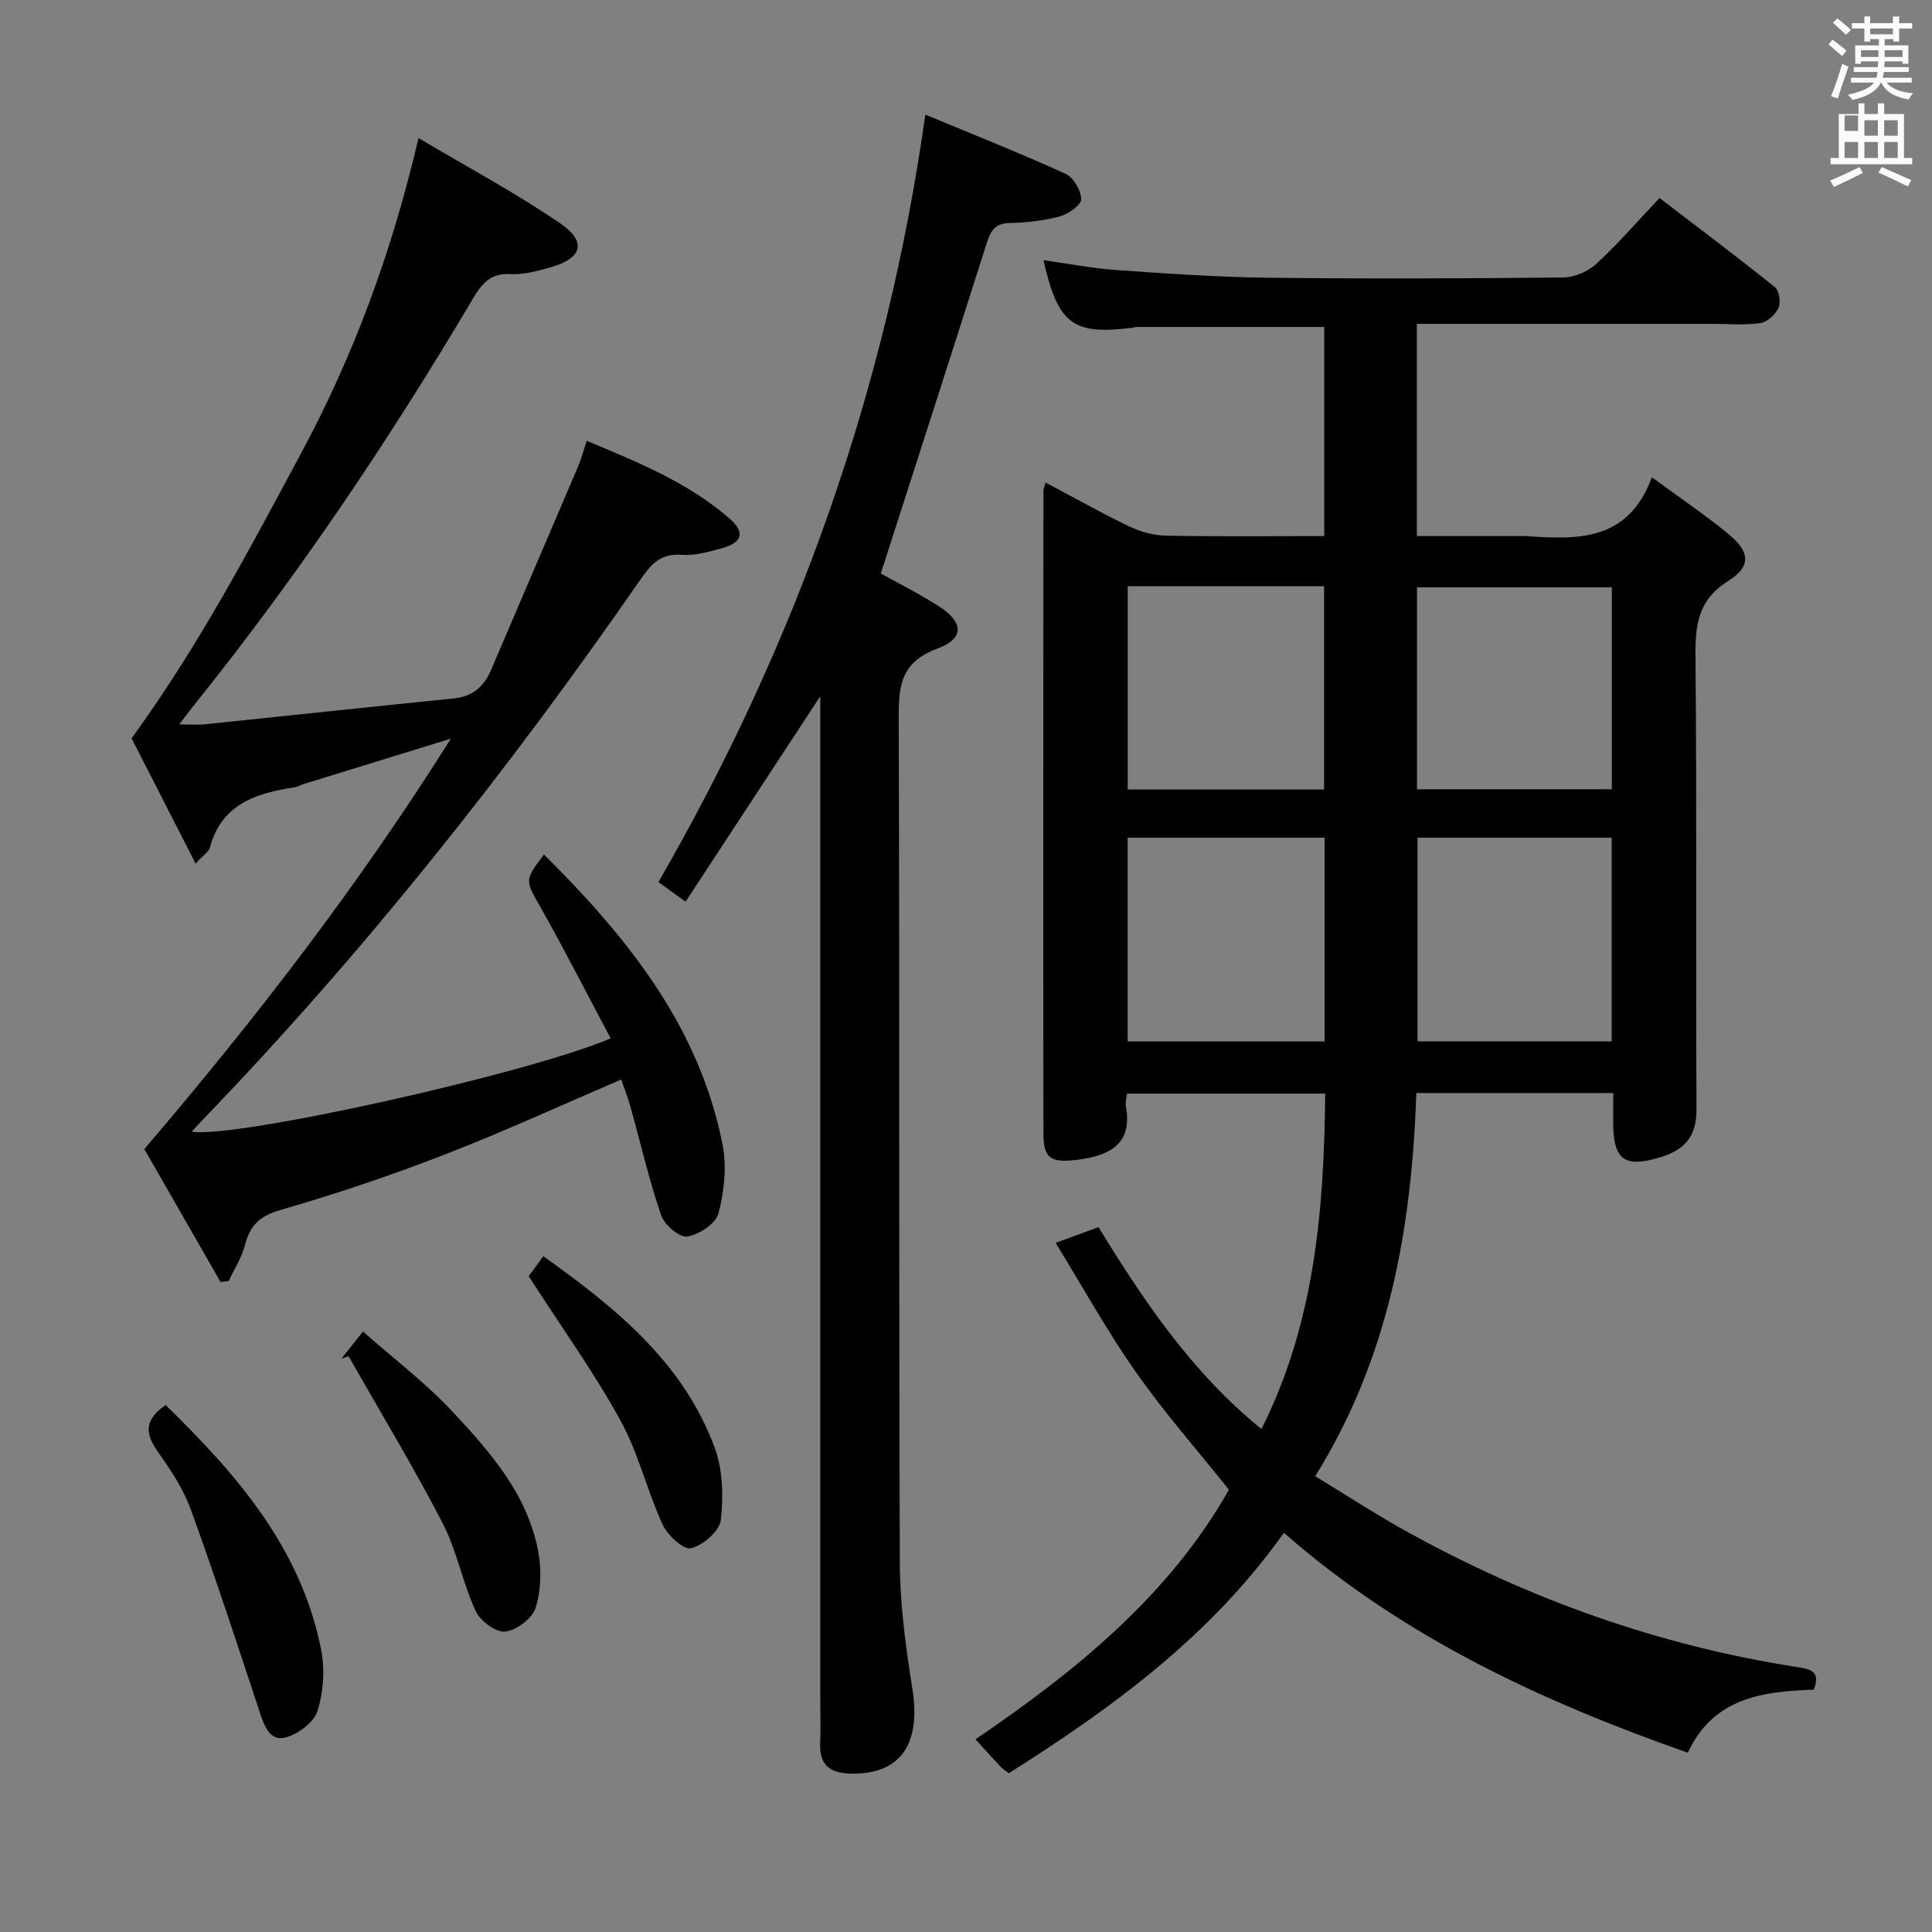 <svg enable-background="new 0 0 400 400" viewBox="0 0 400 400" xmlns="http://www.w3.org/2000/svg"><rect x="0" y="0" width="400" height="400" fill="#808080" stroke="none"/><path d="m378.6 9.2.8-1c.9.7 1.9 1.4 2.9 2.3l-.9 1.1c-1.1-.9-2-1.7-2.8-2.4zm.5 10.7c.9-2.1 1.6-4.3 2.3-6.7.4.2.8.4 1.3.6-.7 2.1-1.5 4.3-2.2 6.6zm.4-15.2.9-.9c1 .8 2 1.6 2.8 2.4l-1 1c-1-.9-1.9-1.8-2.7-2.5zm12.5-1.3h1.2v1.4h2.7v1.1h-2.7v2.7h-1.2v-.5h-1.8v1.3h4.9v3.8h-1.2v-.5h-3.7c0 .4-.1.9-.1 1.2h5.1v1h-5.2c0 .5-.1.9-.2 1.2h6v1h-5.2c1.1 1.3 2.9 2 5.5 2.2-.4.4-.7.8-.9 1.3-2.9-.5-4.8-1.6-5.7-3.5h-.1c-.8 1.7-2.7 2.9-5.9 3.6-.2-.4-.6-.8-.9-1.1 2.8-.6 4.6-1.4 5.4-2.5h-4.8v-1h5.3c.1-.3.2-.7.2-1.2h-4.9v-1h5c0-.4 0-.8.1-1.2h-3.6v.5h-1.2v-3.8h4.9v-1.3h-1.8v.5h-1.2v-2.7h-2.6v-1.1h2.6v-1.4h1.2v1.4h4.7v-1.4zm-6.7 8.4h3.6c0-.4 0-.9 0-1.4h-3.6zm1.9-4.7h4.7v-1.2h-4.7zm6.7 3.3h-3.7v1.4h3.7z" fill="#fafbfa"/><path d="m384.7 21.4h1.3v2.2h2.8v-2.2h1.3v2.2h4.1v9.1h1.7v1.3h-16.9v-1.3h1.7v-9.1h4.1v-2.2zm.3 13.2.7 1.2c-1.8.9-3.8 1.9-6 2.9-.2-.4-.5-.8-.8-1.3 2.4-1 4.4-2 6.1-2.8zm-3.1-7.5h2.8v-3.2h-2.8v4.2zm0 5.6h2.8v-3.3h-2.8zm4.1-4.6h2.8v-3.2h-2.8zm0 4.6h2.8v-3.3h-2.8zm3.6 1.9c2.1.9 4.1 1.8 6.1 2.7l-.7 1.3c-2.2-1.1-4.2-2-6.1-2.9zm3.3-9.7h-2.8v3.2h2.8zm-2.8 7.8h2.8v-3.3h-2.8z" fill="#fafbfa"/><g fill="#010000"><path d="m334 226.3c-13.81 0-27.06 0-40.76 0-.97 27.85-5.58 54.64-20.94 79.34 6.55 3.98 12.64 7.96 18.99 11.47 25.24 13.97 52.03 23.54 80.59 28.01 2.41.38 5.3.61 3.64 4.7-10.44.4-20.71 1.54-26.08 13.06-30.34-10.65-58.97-23.94-83.63-45.53-15.15 21.39-35.47 36.2-56.96 49.79-.68-.54-1.24-.89-1.68-1.36-1.6-1.69-3.15-3.42-5.21-5.67 20.85-14.17 40.1-29.81 52.48-51.68-6.54-8.19-13.36-15.94-19.26-24.34-5.91-8.41-10.9-17.46-16.63-26.77 3.36-1.23 5.95-2.18 8.89-3.25 9.4 15.36 19.34 30.09 33.73 41.8 11-21.89 12.97-45.3 13.2-69.45-13.75 0-27.28 0-41.05 0-.09.96-.36 1.79-.22 2.55 1.24 6.92-1.98 10.28-10.52 11.21-5.13.56-6.54-.48-6.55-5.5-.05-44.33-.02-88.66 0-133 0-.43.21-.87.44-1.78 5.91 3.13 11.52 6.3 17.31 9.08 2.3 1.1 4.99 1.87 7.51 1.92 10.82.21 21.64.09 32.88.09 0-14.63 0-29 0-43.29-13.09 0-26.02 0-38.95 0-.16 0-.32.09-.49.11-12.57 1.65-15.66-.59-18.69-13.94 5.18.72 10.19 1.7 15.25 2.05 10.44.73 20.9 1.46 31.36 1.58 20.33.24 40.67.16 61-.05 2.33-.03 5.14-1.24 6.87-2.84 4.5-4.15 8.53-8.82 13.07-13.62 8.43 6.46 16.26 12.33 23.88 18.46.9.72 1.26 3.16.75 4.29-.62 1.38-2.33 2.94-3.75 3.15-3.27.47-6.65.16-9.98.16-18.5 0-37 0-55.5 0-1.79 0-3.58 0-5.65 0v43.93h21.34c.33 0 .67-.02 1 0 10.68.71 21.32 1.35 26.33-12.17 5.94 4.37 11.15 7.88 15.97 11.86 4.36 3.6 4.58 6.64-.14 9.59-6.18 3.86-6.87 8.92-6.81 15.46.29 31.33.05 62.66.21 93.99.03 5.46-2.37 8.29-7.26 9.82-7.61 2.37-9.99.71-9.99-7.2.01-1.8.01-3.63.01-6.03zm-100.51-104.93v42.09h40.65c0-14.25 0-28.12 0-42.09-13.74 0-27.03 0-40.65 0zm-.02 52.06v42.19h40.77c0-14.21 0-28.09 0-42.19-13.75 0-27.15 0-40.77 0zm100.24-51.83c-13.66 0-27.03 0-40.34 0v41.81h40.34c0-14.2 0-27.97 0-41.81zm-40.23 51.84v42.17h40.2c0-14.21 0-28.1 0-42.17-13.54 0-26.78 0-40.2 0z"/><path d="m93.35 152.93c-10.92 3.36-20.68 6.37-30.43 9.38-.63.2-1.22.58-1.86.68-7.96 1.22-15.17 3.42-17.61 12.49-.23.85-1.27 1.48-2.95 3.31-4.77-9.32-9.24-18.06-13.26-25.93 13.93-19.15 24.46-39.21 35.17-59.15 10.81-20.13 18.69-41.4 24.24-65.13 10.17 6.05 20.12 11.35 29.36 17.68 5.57 3.82 4.5 7.25-1.99 9.07-2.7.75-5.57 1.58-8.3 1.42-4.23-.24-5.96 1.97-7.89 5.22-17.15 28.95-35.88 56.83-56.94 83.12-1.04 1.29-2.04 2.62-3.8 4.89 2.29 0 3.81.13 5.3-.02 17.18-1.77 34.35-3.63 51.53-5.35 3.94-.39 6.28-2.46 7.76-5.92 6-14.05 12.03-28.09 18.02-42.15.65-1.52 1.06-3.13 1.77-5.28 10.53 4.42 20.95 8.6 29.57 16.09 3.31 2.88 2.65 5-1.61 6.16-2.71.74-5.59 1.57-8.31 1.36-4.39-.34-6.36 1.98-8.58 5.2-27.35 39.46-57.08 77.01-90.43 111.62-.78.81-1.54 1.65-2.42 2.61 8.94 1.47 69.19-11.88 86.75-19.31-4.84-9.09-9.48-18.2-14.5-27.1-3.2-5.67-3.44-5.54.69-10.97 17.22 17.12 32.15 35.56 36.98 60.11.89 4.55.32 9.68-.86 14.2-.56 2.12-4.02 4.39-6.46 4.78-1.59.25-4.73-2.41-5.4-4.37-2.51-7.35-4.26-14.96-6.35-22.46-.53-1.91-1.26-3.77-1.91-5.68-12.31 5.27-24.33 10.8-36.64 15.57-11.12 4.31-22.46 8.14-33.92 11.44-4.31 1.24-6.31 3.2-7.35 7.27-.67 2.6-2.22 4.97-3.37 7.44-.56.07-1.12.14-1.68.21-5.25-9.16-10.51-18.32-15.79-27.53 22.87-26.76 44.18-54.32 63.47-84.97z"/><path d="m191.58 23.73c9.82 4.08 19.53 7.93 29.03 12.25 1.64.74 3.22 3.47 3.23 5.29 0 1.22-2.67 3.05-4.43 3.53-3.34.9-6.87 1.29-10.34 1.37-2.92.07-3.92 1.47-4.72 3.98-7.22 22.74-14.55 45.44-21.99 68.59 3.33 1.86 7.75 4.06 11.9 6.7 5.26 3.35 5.52 6.73-.22 8.86-7.97 2.96-8 8.32-7.97 15.16.2 57.99 0 115.99.23 173.98.03 8.74 1.22 17.53 2.59 26.18 1.83 11.52-2.43 17.75-12.69 17.59-4.3-.07-6.59-1.73-6.39-6.27.13-2.83.02-5.67.02-8.5 0-67.33 0-134.65 0-201.98 0-1.79 0-3.58 0-6.31-9.57 14.59-18.59 28.35-27.89 42.54-2.2-1.59-3.76-2.73-5.62-4.07 28.41-49.23 47.21-101.7 55.26-158.89z"/><path d="m34.3 290.9c14.69 14.34 28.05 29.61 32.19 50.67.8 4.07.48 8.74-.76 12.68-.75 2.36-4.04 4.81-6.64 5.48-3.27.84-4.39-2.46-5.33-5.3-4.62-13.96-9.2-27.94-14.2-41.77-1.5-4.15-4.01-8.04-6.59-11.67-2.57-3.61-3.7-6.66 1.33-10.09z"/><path d="m70.7 281.26c1.22-1.54 2.45-3.07 4.45-5.58 6.34 5.6 12.96 10.61 18.54 16.59 7.82 8.37 15.54 17.15 17.74 28.94.71 3.78.6 8.08-.55 11.7-.69 2.19-3.97 4.65-6.3 4.89-1.94.2-5.17-2.22-6.11-4.27-2.7-5.87-3.87-12.47-6.82-18.17-6.08-11.73-12.94-23.07-19.48-34.56-.48.15-.98.3-1.47.46z"/><path d="m109.46 264.23c.53-.73 1.69-2.32 3.03-4.14 14.97 10.67 28.96 21.96 35.48 39.65 1.69 4.58 1.83 10.08 1.26 14.99-.26 2.27-3.68 5.22-6.16 5.82-1.53.37-4.87-2.68-5.88-4.89-3.24-7.07-5.03-14.87-8.76-21.63-5.5-9.98-12.2-19.3-18.97-29.8z"/></g></svg>